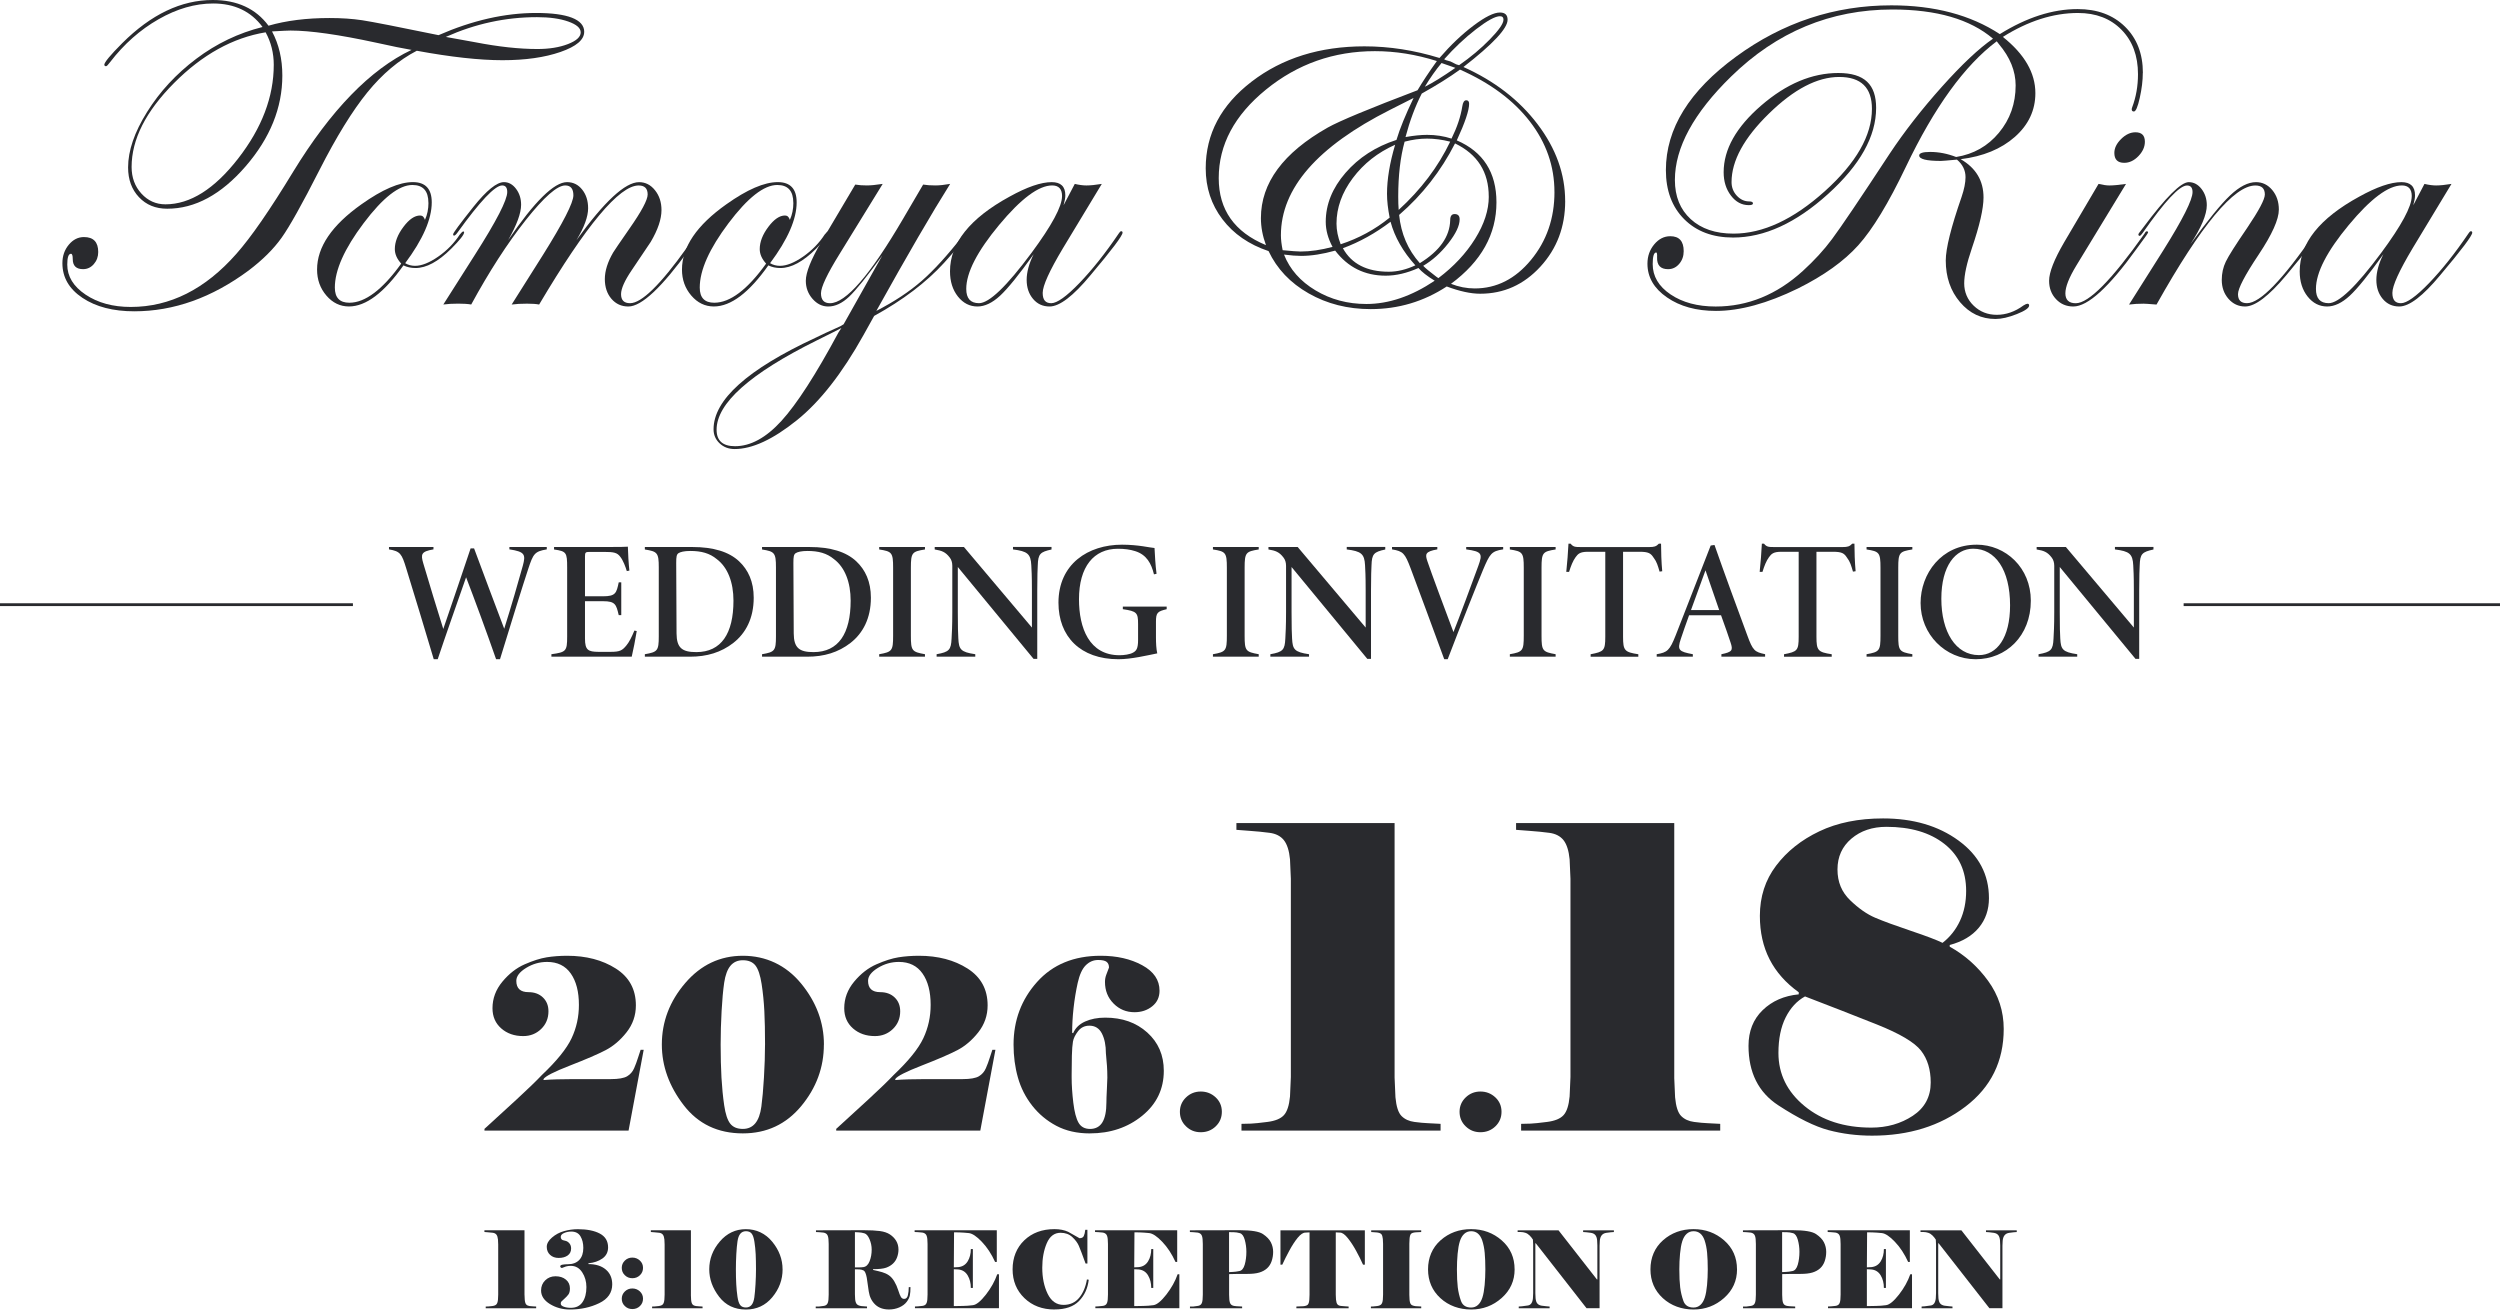 <?xml version="1.0" encoding="UTF-8"?>
<svg id="_レイヤー_2" data-name="レイヤー 2" xmlns="http://www.w3.org/2000/svg" viewBox="0 0 889 465.66">
  <defs>
    <style>
      .cls-1 {
        fill: #292a2e;
        stroke-width: 0px;
      }
    </style>
  </defs>
  <g id="_レイヤー_1-2" data-name="レイヤー 1">
    <g>
      <path class="cls-1" d="m207.74,11.33c0,2.81-2.81,5.2-8.44,7.15s-12.5,2.93-20.62,2.93-18.33-1.12-30.47-3.36c-6.41,3.33-12.27,8.27-17.58,14.8-5.31,6.54-11.02,15.79-17.11,27.77-6.09,11.98-10.56,19.96-13.4,23.95-2.84,3.98-6.73,7.85-11.68,11.6-13.07,9.69-26.64,14.53-40.7,14.53-7.5,0-13.63-1.59-18.4-4.77s-7.15-7.29-7.15-12.34c0-2.55.75-4.74,2.27-6.56,1.51-1.82,3.31-2.73,5.39-2.73,3.38,0,5.08,1.77,5.08,5.31,0,1.67-.52,3.1-1.56,4.3-1.04,1.2-2.32,1.8-3.83,1.8-2.45,0-3.67-1.2-3.67-3.59,0-1.25-.21-1.88-.62-1.88-.89,0-1.33,1.28-1.33,3.83,0,4.22,2.17,7.79,6.52,10.7,4.35,2.92,9.7,4.38,16.05,4.38,13.96,0,26.48-6.3,37.58-18.91,5.21-5.88,11.93-15.6,20.16-29.14,13.44-21.98,27.47-36.43,42.11-43.36-2.81-.47-7.03-1.33-12.66-2.58-13.23-2.86-23.36-4.3-30.39-4.3-.73,0-2.92.1-6.56.31,2.45,4.58,3.67,9.82,3.67,15.7,0,11.46-4.35,22.21-13.05,32.27-8.7,10.05-18,15.08-27.89,15.08-4.12,0-7.46-1.37-10.04-4.1s-3.87-6.26-3.87-10.59c0-5.94,2.25-12.51,6.76-19.73,4.5-7.21,10.34-13.52,17.5-18.91,7.16-5.39,15.01-9.15,23.55-11.29-4.11-5.57-9.97-8.36-17.57-8.36-6.4,0-12.87,1.87-19.4,5.6-6.53,3.73-12.27,8.8-17.21,15.22-.73.99-1.22,1.49-1.48,1.49-.31,0-.52-.16-.62-.47,0-.89,2.13-3.47,6.4-7.75C53.73,5.11,64.45,0,75.65,0c8.69,0,15.3,3.05,19.83,9.14,6.3-1.82,13.54-2.73,21.72-2.73,4.22,0,8.07.26,11.56.78,3.7.57,12.76,2.34,27.19,5.31,12.03-5.26,23.59-7.89,34.69-7.89s17.11,2.24,17.11,6.72Zm-110.39,11.72c0-4.17-.96-8.02-2.89-11.56-11.67,1.93-22.53,7.94-32.58,18.05-10.05,10.1-15.08,20.05-15.08,29.84,0,3.75,1.16,6.9,3.48,9.45,2.32,2.55,5.17,3.83,8.55,3.83,8.8,0,17.42-5.43,25.86-16.29s12.66-21.97,12.66-33.32Zm109.14-11.56c0-1.51-1.47-2.79-4.41-3.83-2.94-1.04-6.65-1.56-11.13-1.56-11.15,0-21.95,2.34-32.42,7.03,1.3.21,4.77.83,10.39,1.88,8.33,1.62,15.73,2.42,22.19,2.42,4.22,0,7.84-.59,10.86-1.76,3.02-1.17,4.53-2.56,4.53-4.18Z"/>
      <path class="cls-1" d="m165.04,82.62c0,.83-1.54,2.78-4.61,5.84-4.59,4.57-8.81,6.85-12.66,6.85-1.62,0-3.05-.31-4.3-.94-6.88,9.74-13.34,14.61-19.39,14.61-3.13,0-5.8-1.29-8.01-3.87-2.22-2.58-3.32-5.66-3.32-9.26,0-8.02,5.26-15.75,15.78-23.2,7.4-5.26,13.49-7.89,18.28-7.89,4.48,0,6.72,2.4,6.72,7.19,0,5.99-3.15,13.2-9.45,21.64,1.04.62,2.21.94,3.52.94,2.34,0,5.08-1.09,8.22-3.27,3.13-2.18,5.69-4.8,7.68-7.86.58-.73.99-1.09,1.25-1.09.21,0,.31.1.31.31Zm-12.7-10.51c0-4.22-1.9-6.33-5.7-6.33-4.74,0-10.52,4.53-17.34,13.59-6.82,9.06-10.23,16.69-10.23,22.89,0,3.59,1.72,5.39,5.16,5.39,5.62,0,11.77-4.63,18.44-13.91-1.51-1.67-2.27-3.38-2.27-5.16,0-2.55,1.02-5.18,3.05-7.89,2.03-2.71,4.01-4.06,5.94-4.06.83,0,1.41.52,1.72,1.56.83-1.82,1.25-3.85,1.25-6.09Z"/>
      <path class="cls-1" d="m249.33,82.7c-.05.16-.31.57-.78,1.25l-3.36,4.62c-9.8,13.61-17.05,20.42-21.74,20.42-2.45,0-4.46-.91-6.02-2.73-1.56-1.82-2.35-4.17-2.35-7.03s.99-6.07,2.97-9.45c.36-.62,2.27-3.41,5.7-8.36,4.38-6.25,6.56-10.34,6.56-12.27,0-2.13-1.07-3.2-3.2-3.2-6.88,0-18.67,14.12-35.39,42.34-1.04-.21-2.47-.31-4.3-.31-2.14,0-3.96.1-5.47.31l11.09-17.58c7.24-11.56,10.86-18.65,10.86-21.25,0-2.34-.96-3.52-2.89-3.52-2.87,0-7.55,4.12-14.06,12.34-6.51,8.23-12.97,18.23-19.38,30-1.2-.21-2.73-.31-4.61-.31-2.03,0-3.8.1-5.31.31l11.17-17.58c7.71-12.08,11.56-19.56,11.56-22.42,0-1.56-.6-2.34-1.8-2.34-2.56,0-7.85,5.59-15.89,16.76-.52.73-.94,1.09-1.25,1.09-.21-.05-.31-.21-.31-.47,0-.47,2.4-3.72,7.2-9.75,4.7-5.87,8.32-8.81,10.88-8.81,1.67,0,3.1.79,4.3,2.38,1.2,1.59,1.8,3.48,1.8,5.66,0,3.02-1.54,7.21-4.61,12.58,9.38-13.75,16.35-20.62,20.94-20.62,2.19,0,3.98.89,5.39,2.66,1.41,1.77,2.11,3.98,2.11,6.64,0,2.97-1.38,6.75-4.14,11.33,9.9-13.75,17.32-20.62,22.27-20.62,2.24,0,4.13.96,5.66,2.89,1.54,1.93,2.3,4.27,2.3,7.03,0,3.23-1.28,7.01-3.83,11.33-.05.05-2.29,3.39-6.72,10-2.55,3.75-3.83,6.62-3.83,8.59,0,2.14,1.07,3.2,3.21,3.2,4.07,0,10.8-6.57,20.18-19.72l2.42-3.36,1.41-1.72c.26-.52.52-.78.78-.78.31,0,.47.16.47.47Z"/>
      <path class="cls-1" d="m294.8,82.62c0,.83-1.54,2.78-4.61,5.84-4.59,4.57-8.81,6.85-12.66,6.85-1.62,0-3.05-.31-4.3-.94-6.88,9.74-13.34,14.61-19.39,14.61-3.13,0-5.8-1.29-8.01-3.87-2.22-2.58-3.32-5.66-3.32-9.26,0-8.02,5.26-15.75,15.78-23.2,7.4-5.26,13.49-7.89,18.28-7.89,4.48,0,6.72,2.4,6.72,7.19,0,5.99-3.15,13.2-9.45,21.64,1.04.62,2.21.94,3.52.94,2.34,0,5.08-1.09,8.22-3.27,3.13-2.18,5.69-4.8,7.68-7.86.58-.73.99-1.09,1.25-1.09.21,0,.31.1.31.31Zm-12.7-10.51c0-4.22-1.9-6.33-5.7-6.33-4.74,0-10.52,4.53-17.34,13.59-6.82,9.06-10.23,16.69-10.23,22.89,0,3.59,1.72,5.39,5.16,5.39,5.62,0,11.77-4.63,18.44-13.91-1.51-1.67-2.27-3.38-2.27-5.16,0-2.55,1.02-5.18,3.05-7.89,2.03-2.71,4.01-4.06,5.94-4.06.83,0,1.41.52,1.72,1.56.83-1.82,1.25-3.85,1.25-6.09Z"/>
      <path class="cls-1" d="m344.32,82.77c0,.78-2.87,4.34-8.6,10.69-6.36,6.97-14.65,13.26-24.87,18.88l-3.83,6.88c-7.55,13.54-15.44,23.62-23.67,30.23-8.49,6.82-15.86,10.23-22.11,10.23-2.13,0-3.92-.68-5.35-2.03-1.43-1.35-2.15-3.02-2.15-5,0-10.47,12.06-21.3,36.17-32.5,1.98-.99,4.95-2.37,8.91-4.14l1.17-.7,13.75-24.45c-5.42,7.45-9.35,12.33-11.8,14.65-2.45,2.32-4.92,3.48-7.42,3.48-2.14,0-4-.91-5.59-2.73-1.59-1.82-2.38-3.96-2.38-6.41,0-2.97,1.85-7.6,5.55-13.91l12.03-20.31c1.2.21,2.58.31,4.14.31,1.35,0,3.23-.18,5.62-.55l-15.39,25c-4.38,7.08-6.56,11.72-6.56,13.91,0,2.34,1.07,3.52,3.2,3.52,5.62,0,14.27-9.97,25.94-29.92l7.19-12.27c1.2.21,2.66.31,4.38.31,1.41,0,3.15-.18,5.23-.55-6.46,10.26-15.21,25.31-26.25,45.16,6.36-3.28,11.73-6.83,16.11-10.65,4.38-3.82,9.28-9.22,14.71-16.19.73-.94,1.2-1.41,1.41-1.41.31,0,.47.16.47.47Zm-45.12,33.87c-.83.47-3.78,1.95-8.83,4.45-23.7,11.77-35.55,22.34-35.55,31.72,0,3.91,2.19,5.86,6.56,5.86,5.52,0,11.02-3,16.48-8.98,5.47-5.99,12.24-16.48,20.31-31.48l1.02-1.56Z"/>
      <path class="cls-1" d="m399.19,82.7c0,1.1-3.81,6.15-11.42,15.18-6.15,7.41-11,11.11-14.55,11.11-2.4,0-4.36-.9-5.87-2.7-1.51-1.8-2.27-4.05-2.27-6.76s.83-5.86,2.5-9.14c-5.21,7.29-9.19,12.21-11.95,14.77-2.76,2.55-5.44,3.83-8.05,3.83-2.76,0-5.08-1.19-6.95-3.55s-2.81-5.35-2.81-8.95c0-10,7.06-18.85,21.17-26.56,6.2-3.44,11.2-5.16,15-5.16,3.23,0,4.84,1.56,4.84,4.69,0,.89-.21,2.06-.62,3.52l3.98-7.58c1.56.37,2.94.55,4.14.55,1.41,0,3.23-.18,5.47-.55l-13.83,22.89c-4.79,8.02-7.19,13.31-7.19,15.86s1.02,3.67,3.05,3.67,5.42-2.39,10.01-7.16c4.59-4.77,9.26-10.65,14-17.65.31-.52.6-.78.86-.78.31,0,.47.16.47.47Zm-21.52-12.93c0-2.55-1.17-3.83-3.52-3.83-4.79,0-11.08,4.69-18.87,14.06-7.79,9.38-11.68,16.95-11.68,22.73,0,3.39,1.51,5.08,4.53,5.08,3.59,0,9.82-5.96,18.67-17.89,7.24-9.79,10.86-16.51,10.86-20.16Z"/>
      <path class="cls-1" d="m556.58,71.48c0,9.17-2.94,16.95-8.83,23.36-5.89,6.41-13.02,9.61-21.41,9.61-3.33,0-7.29-.86-11.88-2.58-8.18,5.36-17.19,8.05-27.03,8.05-8.18,0-15.53-1.86-22.07-5.59-6.54-3.72-11.29-8.74-14.26-15.04-6.98-2.34-12.45-6.12-16.41-11.33-3.96-5.21-5.94-11.25-5.94-18.12,0-12.19,5.45-22.46,16.34-30.82s24.26-12.54,40.11-12.54c8.84,0,17.73,1.38,26.68,4.14,3.96-4.58,7.99-8.42,12.11-11.52,4.11-3.1,7.24-4.65,9.38-4.65,1.82,0,2.73.86,2.73,2.58,0,3.07-5.23,8.67-15.7,16.8,11.04,4.95,19.83,11.73,26.37,20.35,6.54,8.62,9.8,17.72,9.8,27.3Zm-45.62-49.77c-7.4-2.34-14.74-3.52-22.03-3.52-14.64,0-27.55,4.56-38.75,13.67-11.2,9.12-16.8,19.61-16.8,31.48,0,11.25,5.6,19.19,16.8,23.83-1.2-3.23-1.8-6.43-1.8-9.61,0-12.5,7.92-23.23,23.75-32.19,4.17-2.34,14.82-6.77,31.95-13.28,1.72-2.92,4.01-6.38,6.88-10.39Zm-8.28,13.12c-1.88.94-4.66,2.34-8.36,4.22-25.89,13.07-38.83,27.94-38.83,44.61,0,1.51.21,3.28.62,5.31,3.18.31,5.31.47,6.41.47,3.44,0,7.21-.55,11.33-1.64-1.62-3.02-2.42-5.99-2.42-8.91,0-6.2,2.34-12,7.03-17.42,4.69-5.42,10.73-9.32,18.12-11.72,1.2-4.01,3.23-8.98,6.09-14.92Zm7.5,65c-2.71-1.67-4.64-3.18-5.78-4.53-4.06,1.82-7.94,2.73-11.64,2.73-7.45,0-13.44-2.97-17.97-8.91-4.48,1.25-8.52,1.88-12.11,1.88-1.62,0-3.65-.16-6.09-.47,2.08,5.26,5.82,9.51,11.21,12.73,5.39,3.23,11.42,4.84,18.09,4.84,7.97,0,16.07-2.76,24.3-8.28Zm-14.06-48.36c-6.2,2.76-11.22,6.72-15.08,11.88-3.85,5.16-5.78,10.55-5.78,16.17,0,2.34.49,4.79,1.48,7.34,6.41-2.09,12.21-5.25,17.42-9.47-.62-3.18-.94-6-.94-8.46,0-5.14.96-10.96,2.89-17.46Zm7.19,42.89c-4.43-4.91-7.37-10.07-8.83-15.5-5.37,4.08-11.02,7.22-16.95,9.41,3.07,5.57,8.52,8.36,16.33,8.36,3.02,0,6.17-.76,9.45-2.27Zm12.38-43.98c-2.87-.73-5.61-1.09-8.22-1.09s-5.17.36-7.99,1.09c-1.51,5.51-2.27,12.01-2.27,19.49,0,1.82.05,3.41.16,4.77,7.93-7.23,14.04-15.32,18.32-24.26Zm13.71,19.53c0-8.75-4-15.05-11.99-18.91-5.01,9.83-11.64,18.31-19.88,25.43.68,6.68,3.13,12.4,7.36,17.15,7.04-4.33,10.65-9.42,10.8-15.27,0-1.46.52-2.19,1.57-2.19,1.19,0,1.79.62,1.79,1.88,0,2.25-1.34,5.08-4.02,8.5-2.68,3.42-5.66,6.1-8.94,8.03.73.78,2.27,2.06,4.61,3.83l.78.55c5.46-4.11,9.82-8.78,13.06-13.98,3.25-5.21,4.87-10.21,4.87-15Zm23.36-1.64c0-9.17-2.92-17.53-8.75-25.08-5.83-7.55-14.12-13.7-24.84-18.44-3.65,2.66-8.18,5.5-13.59,8.52-2.34,4.58-4.27,9.74-5.78,15.47,2.92-.52,5.48-.78,7.67-.78,3.08,0,5.98.44,8.69,1.33,1.98-4.02,3.26-7.84,3.83-11.44.21-1.46.68-2.19,1.41-2.19.68,0,1.02.42,1.02,1.25,0,2.35-1.46,6.69-4.38,13.01,9.4,4.06,14.1,11.41,14.1,22.03,0,11.35-5.39,21.02-16.17,28.98,2.76,1.09,5.57,1.64,8.44,1.64,7.76,0,14.43-3.37,20-10.12,5.57-6.74,8.36-14.8,8.36-24.18Zm-35.23-44.14c-1.72-.62-3.36-1.2-4.92-1.72-2.08,2.5-4.06,5.31-5.94,8.44,2.76-1.35,6.38-3.59,10.86-6.72Zm17.11-17.11c0-.83-.42-1.25-1.25-1.25-1.67,0-4.49,1.54-8.48,4.61-3.98,3.07-7.77,6.64-11.37,10.7l.62.31,1.64.47,2.03,1.02,1.02.31c4.06-2.81,7.71-5.87,10.94-9.18,3.23-3.31,4.84-5.64,4.84-6.99Z"/>
      <path class="cls-1" d="m761.98,25.91c0,2.71-.36,5.67-1.08,8.9-.72,3.23-1.42,4.84-2.08,4.84-.52,0-.78-.26-.78-.78,0-.16.05-.39.16-.7,1.38-3.64,2.07-7.57,2.07-11.78,0-6.56-1.95-11.82-5.86-15.8s-9.06-5.97-15.47-5.97c-8.8,0-17.71,2.84-26.72,8.51,7.71,6.14,11.56,12.8,11.56,19.99,0,6.09-2.44,11.28-7.3,15.57-4.87,4.29-11.29,6.94-19.26,7.92,5.42,3.13,8.12,7.66,8.12,13.6,0,3.96-1.38,9.98-4.14,18.06-1.82,5.32-2.73,9.49-2.73,12.51s1.12,5.77,3.37,7.93c2.24,2.16,4.98,3.24,8.22,3.24s6.5-1.11,9.47-3.32c.68-.42,1.15-.62,1.41-.62.42,0,.62.21.62.62,0,.88-1.46,1.9-4.38,3.06-2.92,1.16-5.45,1.74-7.59,1.74-5.01,0-9.21-1.99-12.6-5.98-3.39-3.99-5.08-8.93-5.08-14.81,0-4.27,1.88-11.81,5.62-22.59.94-2.76,1.41-5.11,1.41-7.04,0-2.45-1.02-4.53-3.05-6.25-3.33.31-5.23.47-5.7.47-5.16,0-7.73-.65-7.73-1.95,0-.83,1.3-1.25,3.91-1.25,3.07,0,6.15.6,9.22,1.8,6.2-.99,11.28-3.86,15.23-8.63,3.96-4.76,5.94-10.37,5.94-16.82,0-5.1-1.98-9.99-5.94-14.68l-.78-1.01c-11.41,8.54-22.19,23.44-32.34,44.69-6.15,12.87-11.77,22.14-16.88,27.82-5.1,5.68-12.27,10.81-21.48,15.39-10.89,5.31-20.6,7.97-29.14,7.97-6.98,0-12.79-1.6-17.42-4.8-4.64-3.2-6.95-7.2-6.95-11.99,0-2.66.81-4.95,2.42-6.88,1.61-1.93,3.52-2.89,5.7-2.89,3.18,0,4.77,1.77,4.77,5.31,0,1.77-.53,3.28-1.6,4.53-1.07,1.25-2.38,1.88-3.95,1.88-2.71,0-4.01-1.41-3.91-4.22.05-1.15-.05-1.72-.31-1.72-.83,0-1.25,1.38-1.25,4.14,0,4.32,2.12,7.92,6.36,10.78s9.59,4.3,16.04,4.3c11.4,0,21.73-4.22,31-12.66,4.06-3.7,7.52-7.47,10.38-11.33,3.12-4.17,9.94-14.27,20.46-30.31,5.26-7.92,11.45-15.86,18.58-23.83,7.13-7.97,13.19-13.67,18.19-17.11-8.12-6.92-20.05-10.38-35.78-10.38-21.98,0-41.09,7.94-57.34,23.83-13.33,13.02-20,25.29-20,36.8,0,5.83,1.88,10.47,5.62,13.91s8.83,5.16,15.23,5.16c10.47,0,21.29-5.03,32.46-15.08,11.17-10.05,16.76-19.82,16.76-29.3,0-7.55-3.88-11.33-11.64-11.33s-16.08,4.33-24.96,13c-8.88,8.66-13.32,16.8-13.32,24.39,0,1.87.63,3.49,1.88,4.84,1.26,1.35,2.72,2.03,4.4,2.03.89,0,1.34.23,1.34.7,0,.42-.5.62-1.49.62-2.51,0-4.63-1.13-6.35-3.4-1.73-2.26-2.59-5.03-2.59-8.31,0-8.12,4.45-16.03,13.36-23.73,8.91-7.7,18.05-11.55,27.42-11.55s13.44,4.14,13.44,12.42c0,10.1-5.7,20.31-17.11,30.62s-22.66,15.47-33.75,15.47c-7.24,0-13.03-2.17-17.38-6.52-4.35-4.35-6.52-10.17-6.52-17.46,0-14.74,8.32-28.19,24.96-40.35,16.64-12.16,35.04-18.24,55.2-18.24,15.31,0,28.18,3.41,38.59,10.23,9.53-5.93,18.75-8.9,27.66-8.9,6.98,0,12.59,2.08,16.84,6.24,4.24,4.16,6.37,9.65,6.37,16.47Z"/>
      <path class="cls-1" d="m763.85,82.7c-.05.16-.31.57-.78,1.25l-3.36,4.62c-9.8,13.61-17.29,20.42-22.45,20.42-2.45,0-4.5-.87-6.14-2.62s-2.46-3.92-2.46-6.52c0-3.02,1.8-7.6,5.39-13.75l12.19-20.7c1.61.37,2.89.55,3.83.55,1.41,0,3.38-.18,5.94-.55l-17.73,29.14c-2.55,4.22-3.83,7.47-3.83,9.77s1.23,3.52,3.68,3.52c4.64,0,12.8-8.27,24.49-24.8.26-.52.52-.78.78-.78.31,0,.47.16.47.47Zm-1.13-32.3c0,1.82-.77,3.53-2.3,5.12-1.54,1.59-3.22,2.38-5.04,2.38-2.34,0-3.52-1.17-3.52-3.52,0-1.72.81-3.37,2.42-4.96,1.61-1.59,3.31-2.38,5.08-2.38,2.24,0,3.36,1.12,3.36,3.36Z"/>
      <path class="cls-1" d="m824.33,82.7c0,1.1-3.78,6.15-11.34,15.18-6.21,7.41-11.08,11.11-14.63,11.11-2.35,0-4.32-.91-5.91-2.73s-2.39-4.06-2.39-6.72c0-2.34.48-4.52,1.45-6.52.96-2,3.48-5.98,7.54-11.91,4.22-6.25,6.33-10.23,6.33-11.95,0-2.13-1.12-3.2-3.36-3.2-7.6,0-19.32,14.12-35.16,42.34-2.55-.21-4.09-.31-4.61-.31-1.82,0-3.54.1-5.16.31l12.19-19.3c6.93-11.04,10.39-17.94,10.39-20.7,0-1.56-.65-2.34-1.96-2.34-2.66,0-7.91,5.61-15.74,16.83-.47.68-.83,1.04-1.1,1.09-.26,0-.42-.16-.47-.47.05-.26.16-.47.31-.63l1.49-1.96c7.98-10.7,13.35-16.05,16.12-16.05,1.77,0,3.29.81,4.54,2.42,1.25,1.62,1.88,3.54,1.88,5.78,0,3.33-1.95,7.97-5.86,13.91,6.15-8.49,10.87-14.3,14.18-17.42,3.31-3.12,6.37-4.69,9.18-4.69,2.29,0,4.22.94,5.78,2.81s2.34,4.19,2.34,6.95c0,3.49-2.4,8.83-7.19,16.02-4.9,7.34-7.34,12.03-7.34,14.06,0,2.14,1.07,3.2,3.21,3.2,4.64,0,12.65-8.27,24.02-24.8.26-.52.52-.78.78-.78.31,0,.47.16.47.47Z"/>
      <path class="cls-1" d="m879.14,82.7c0,1.1-3.81,6.15-11.42,15.18-6.15,7.41-11,11.11-14.55,11.11-2.4,0-4.36-.9-5.87-2.7-1.51-1.8-2.27-4.05-2.27-6.76s.83-5.86,2.5-9.14c-5.21,7.29-9.19,12.21-11.95,14.77-2.76,2.55-5.44,3.83-8.05,3.83-2.76,0-5.08-1.19-6.95-3.55s-2.81-5.35-2.81-8.95c0-10,7.06-18.85,21.17-26.56,6.2-3.44,11.2-5.16,15-5.16,3.23,0,4.84,1.56,4.84,4.69,0,.89-.21,2.06-.62,3.52l3.98-7.58c1.56.37,2.94.55,4.14.55,1.41,0,3.23-.18,5.47-.55l-13.83,22.89c-4.79,8.02-7.19,13.31-7.19,15.86s1.02,3.67,3.05,3.67,5.42-2.39,10.01-7.16c4.59-4.77,9.26-10.65,14-17.65.31-.52.6-.78.86-.78.31,0,.47.16.47.47Zm-21.52-12.93c0-2.55-1.17-3.83-3.52-3.83-4.79,0-11.08,4.69-18.87,14.06-7.79,9.38-11.68,16.95-11.68,22.73,0,3.39,1.51,5.08,4.53,5.08,3.59,0,9.82-5.96,18.67-17.89,7.24-9.79,10.86-16.51,10.86-20.16Z"/>
    </g>
    <g>
      <g>
        <path class="cls-1" d="m194.43,195.36c-4.32.74-4.8,1.52-6.6,6.97-1.64,4.91-6.87,21.71-10.03,32.09h-1.39c-3.32-9.55-7.77-21.61-10.67-29.14-3.34,9.56-7.15,20.32-10.09,29.14h-1.41c-3.2-10.84-6.5-21.55-9.8-32.35-1.58-5.17-2.1-6.03-6.12-6.71v-.84h15.82v.84c-4.41.76-4.59,1.71-3.59,5.07,2.19,7.43,4.75,15.78,7.08,23.23,3.01-8.66,7.52-22.17,9.72-28.66h1.23c3.52,9.64,7.22,19.2,10.72,28.58,2.59-8.24,4.98-16.5,6.61-22.4,1.08-3.99.78-4.99-4.77-5.83v-.84h13.29v.84Z"/>
        <path class="cls-1" d="m226.42,224.42c-.3,2.06-1.38,7.54-1.78,9.1h-28.56v-.88c5.2-.72,5.6-1.06,5.6-6.25v-24.61c0-5.32-.26-5.75-4.66-6.38v-.88h17.76c5.63,0,7.78-.04,8.49-.12.04,2.22.28,6.22.54,8.51l-.92.16c-.46-1.52-1.26-3.72-2.33-5.09-1.1-1.45-2.21-1.72-5.75-1.72h-5.21c-1.39,0-1.58.22-1.58,1.59v14.19h6.39c4.51,0,4.81-1.13,5.61-4.96h.9v11.67h-.9c-.9-3.77-1.17-4.96-5.57-4.96h-6.43v13.28c0,4.14,1.15,4.69,4.75,4.73h4.38c3.31,0,4.15-.5,5.65-2.35,1.02-1.24,1.89-3.07,2.79-5.22l.86.18Z"/>
        <path class="cls-1" d="m246.26,194.52c7.37,0,12.92,1.68,16.54,5.06,3.24,3.04,5.22,7.23,5.22,12.96,0,7.28-2.8,12.6-7.22,16.06-4.36,3.4-9.44,4.92-15.43,4.92h-16.06v-.88c4.47-.78,4.95-1.19,4.95-6.31v-24.6c0-5.17-.52-5.63-4.95-6.33v-.88h16.96Zm-5.68,30.72c.04,5.11,1.91,6.65,7.03,6.65,8.9,0,13.21-6.63,13.21-18.3,0-6.46-2.01-11.83-5.94-14.77-2.53-2.1-5.49-2.9-9.4-2.9-2.19,0-3.56.36-4.21.79-.68.46-.81,1.29-.81,3.44l.12,25.09Z"/>
        <path class="cls-1" d="m287.93,194.52c7.37,0,12.92,1.68,16.54,5.06,3.24,3.04,5.22,7.23,5.22,12.96,0,7.28-2.8,12.6-7.22,16.06-4.36,3.4-9.44,4.92-15.43,4.92h-16.06v-.88c4.47-.78,4.95-1.19,4.95-6.31v-24.6c0-5.17-.52-5.63-4.95-6.33v-.88h16.96Zm-5.68,30.72c.04,5.11,1.91,6.65,7.03,6.65,8.9,0,13.21-6.63,13.21-18.3,0-6.46-2.01-11.83-5.94-14.77-2.53-2.1-5.49-2.9-9.4-2.9-2.19,0-3.56.36-4.21.79-.68.46-.81,1.29-.81,3.44l.12,25.09Z"/>
        <path class="cls-1" d="m312.64,233.52v-.88c4.58-.8,4.95-1.26,4.95-6.51v-24.25c0-5.37-.42-5.79-4.95-6.49v-.88h16.28v.88c-4.55.74-5.01,1.08-5.01,6.49v24.21c0,5.34.38,5.72,5.01,6.55v.88h-16.28Z"/>
        <path class="cls-1" d="m373.93,195.4c-4.06.88-4.78,1.56-4.9,5.64-.06,1.75-.18,3.11-.18,8.99v24.27h-1.31l-26.94-32.67v16.01c0,5.64.08,7.42.18,9.38.2,3.87.77,4.85,6.03,5.62v.88h-13.75v-.88c4.48-.79,5.13-1.56,5.32-5.53.1-1.95.26-4.25.26-9.48v-16.43c0-1.2-.32-2.19-.92-2.95-1.52-2-2.85-2.44-5.34-2.86v-.88h10.39l24.18,28.65v-13.14c0-5.88-.14-7.19-.22-9-.2-4.07-1.37-5-6.51-5.64v-.88h13.7v.88Z"/>
        <path class="cls-1" d="m414.88,216.63c-3.31.78-3.82,1.24-3.82,4.52v5.41c0,2.18.1,4.16.46,5.78-3.52.7-9.21,2.08-13.79,2.08-13.58,0-21.34-8.09-21.34-20.1,0-13.8,10.58-20.63,22.59-20.63,5.84,0,9.97,1.08,11.57,1.18.12,2.41.3,5.97.72,9.17l-.92.2c-.93-3.82-2.58-6.98-6.69-8.26-1.81-.58-3.79-.84-6.13-.84-8.59,0-13.84,6.39-13.84,17.95,0,10.24,3.62,19.91,14.42,19.91,1.53,0,3.72-.26,4.9-.98,1.07-.62,1.69-1.39,1.69-4.43v-5.72c0-3.99-.46-4.52-5.42-5.24v-.92h15.59v.92Z"/>
        <path class="cls-1" d="m431.32,233.52v-.88c4.58-.8,4.95-1.26,4.95-6.51v-24.25c0-5.37-.42-5.79-4.95-6.49v-.88h16.28v.88c-4.55.74-5.01,1.08-5.01,6.49v24.21c0,5.34.38,5.72,5.01,6.55v.88h-16.28Z"/>
        <path class="cls-1" d="m492.61,195.4c-4.06.88-4.78,1.56-4.9,5.64-.06,1.75-.18,3.11-.18,8.99v24.27h-1.31l-26.94-32.67v16.01c0,5.64.08,7.42.18,9.38.2,3.87.77,4.85,6.03,5.62v.88h-13.75v-.88c4.48-.79,5.13-1.56,5.32-5.53.1-1.95.26-4.25.26-9.48v-16.43c0-1.2-.32-2.19-.92-2.95-1.52-2-2.85-2.44-5.34-2.86v-.88h10.39l24.18,28.65v-13.14c0-5.88-.14-7.19-.22-9-.2-4.07-1.37-5-6.51-5.64v-.88h13.7v.88Z"/>
        <path class="cls-1" d="m534.52,195.36c-4.18.62-4.74,1.58-7.17,7.32-2.17,5.21-8.08,20.02-12.55,31.74h-1.23c-3.8-10.5-9.09-24.56-11.96-32.34-2.03-5.34-2.64-6.06-6.61-6.72v-.84h16.11v.84c-4.37.78-4.38,1.71-3.51,4.27,1.23,3.72,6.5,17.82,9.25,25.14,2.17-5.42,6.42-16.91,8.83-23.52,1.59-4.36,1.34-5.11-4.3-5.89v-.84h13.15v.84Z"/>
        <path class="cls-1" d="m536.9,233.52v-.88c4.58-.8,4.95-1.26,4.95-6.51v-24.25c0-5.37-.42-5.79-4.95-6.49v-.88h16.28v.88c-4.55.74-5.01,1.08-5.01,6.49v24.21c0,5.34.38,5.72,5.01,6.55v.88h-16.28Z"/>
        <path class="cls-1" d="m590.14,203.26c-.61-2.09-.99-3.5-2.11-4.94-1.02-1.58-1.8-2.11-5.05-2.11h-5.82v30.21c0,4.93.54,5.47,5.43,6.23v.88h-16.96v-.88c4.69-.92,5.21-1.25,5.21-6.23v-30.21h-6.22c-2.85,0-3.51.81-4.35,1.94-.94,1.29-1.67,3.13-2.3,5.2h-1c.34-3.24.64-6.99.78-10.03h.76c.92,1.17,1.66,1.21,3.51,1.21h24.52c1.62,0,2.4-.18,3.37-1.21h.76c0,2.62.12,6.66.42,9.81l-.94.14Z"/>
        <path class="cls-1" d="m612.13,233.52v-.88c3.85-.79,4.2-1.39,3.25-4.18-.74-2.19-1.93-5.75-3.38-9.68h-11.36c-1.12,3.14-2.15,5.96-2.93,8.38-1.36,4.04-.73,4.54,4.26,5.48v.88h-12.85v-.88c3.75-.64,4.61-1.29,6.76-6.74l12.44-31.91,1.35-.2c3.76,10.72,7.66,21.35,11.64,32.08,2.02,5.57,2.66,5.96,6.36,6.76v.88h-15.53Zm-5.66-30.72c-1.88,5.02-3.41,9.5-5.15,14.13h10.02l-4.87-14.13Z"/>
        <path class="cls-1" d="m658.91,203.26c-.61-2.09-.99-3.5-2.11-4.94-1.02-1.58-1.8-2.11-5.05-2.11h-5.82v30.21c0,4.93.54,5.47,5.43,6.23v.88h-16.96v-.88c4.69-.92,5.21-1.25,5.21-6.23v-30.21h-6.22c-2.85,0-3.51.81-4.35,1.94-.94,1.29-1.67,3.13-2.3,5.2h-1c.34-3.24.64-6.99.78-10.03h.76c.92,1.17,1.66,1.21,3.51,1.21h24.52c1.62,0,2.4-.18,3.37-1.21h.76c0,2.62.12,6.66.42,9.81l-.94.14Z"/>
        <path class="cls-1" d="m663.75,233.52v-.88c4.58-.8,4.95-1.26,4.95-6.51v-24.25c0-5.37-.42-5.79-4.95-6.49v-.88h16.28v.88c-4.55.74-5.01,1.08-5.01,6.49v24.21c0,5.34.38,5.72,5.01,6.55v.88h-16.28Z"/>
        <path class="cls-1" d="m702.85,193.68c10.43,0,19.31,8.26,19.31,19.92,0,12.56-8.78,20.82-19.6,20.82s-19.6-8.87-19.6-19.99c0-10.47,7.44-20.74,19.89-20.74Zm-1.18,1.44c-6.26,0-11.33,6.01-11.33,17.8s5.11,20.04,13.35,20.04c6.38,0,11.09-6.08,11.09-17.7,0-12.69-5.29-20.14-13.11-20.14Z"/>
        <path class="cls-1" d="m765.78,195.4c-4.06.88-4.78,1.56-4.9,5.64-.06,1.75-.18,3.11-.18,8.99v24.27h-1.31l-26.94-32.67v16.01c0,5.64.08,7.42.18,9.38.2,3.87.77,4.85,6.03,5.62v.88h-13.75v-.88c4.48-.79,5.13-1.56,5.32-5.53.1-1.95.26-4.25.26-9.48v-16.43c0-1.2-.32-2.19-.92-2.95-1.52-2-2.85-2.44-5.34-2.86v-.88h10.39l24.18,28.65v-13.14c0-5.88-.14-7.19-.22-9-.2-4.07-1.37-5-6.51-5.64v-.88h13.7v.88Z"/>
      </g>
      <rect class="cls-1" y="214.52" width="125.5" height="1"/>
      <rect class="cls-1" x="776.5" y="214.52" width="112.5" height="1"/>
    </g>
    <g>
      <path class="cls-1" d="m172.26,401.44c3.7-3.36,7.52-6.86,11.47-10.5,3.95-3.64,6.93-6.52,8.95-8.65,5.32-5.04,8.85-9.41,10.58-13.1,1.74-3.7,2.6-7.64,2.6-11.84,0-4.7-.96-8.43-2.89-11.17-1.92-2.74-4.73-4.12-8.41-4.12-2.68,0-5.17.71-7.49,2.14-2.31,1.43-3.47,2.95-3.47,4.58,0,2.69,1.45,4.03,4.34,4.03,2.11,0,3.82.63,5.13,1.89,1.31,1.26,1.96,2.9,1.96,4.91,0,2.52-.87,4.62-2.6,6.3-1.74,1.68-3.86,2.52-6.38,2.52-3.14,0-5.74-.91-7.81-2.73-2.07-1.82-3.11-4.21-3.11-7.18,0-3.47,1.18-6.62,3.53-9.45,2.35-2.83,5-4.89,7.94-6.17,2.94-1.29,5.54-2.11,7.81-2.48,2.27-.36,4.69-.55,7.27-.55,6.77,0,12.54,1.51,17.3,4.54,4.76,3.02,7.14,7.39,7.14,13.1,0,3.58-1.11,6.78-3.32,9.58-2.21,2.8-4.69,4.91-7.43,6.34-2.74,1.43-6.96,3.25-12.64,5.46-5.68,2.21-8.83,3.82-9.45,4.83v.34c1.4-.11,3.01-.2,4.83-.25,1.82-.06,3.77-.08,5.84-.08h13.27c2.74,0,4.67-.34,5.8-1.01,1.12-.67,1.94-1.62,2.48-2.86.53-1.23.98-2.44,1.34-3.61.36-1.18.69-2.16.97-2.94h1.09l-5.38,28.73h-51.24v-.59Z"/>
      <path class="cls-1" d="m292.97,371.45c0,8.12-2.69,15.41-8.06,21.88-5.38,6.47-12.29,9.7-20.75,9.7-8.9,0-15.93-3.36-21.08-10.08-5.15-6.72-7.73-13.89-7.73-21.5,0-8.12,2.77-15.41,8.32-21.88s12.38-9.7,20.5-9.7,15.3,3.29,20.71,9.87c5.4,6.58,8.11,13.82,8.11,21.71Zm-20.92,0c0-4.65-.08-8.62-.25-11.93-.17-3.3-.49-6.51-.97-9.62-.48-3.11-1.21-5.29-2.18-6.55-.98-1.26-2.48-1.89-4.49-1.89-1.85,0-3.32.66-4.41,1.97-1.09,1.32-1.83,3.32-2.23,6.01-.39,2.69-.7,6.05-.92,10.08-.22,4.03-.34,8.01-.34,11.93,0,4.31.1,8.22.29,11.72.2,3.5.52,6.79.97,9.87.45,3.08,1.16,5.25,2.14,6.51.98,1.26,2.48,1.89,4.49,1.89,1.85,0,3.32-.66,4.41-1.97,1.09-1.31,1.82-3.3,2.18-5.96.36-2.66.67-6.1.92-10.33.25-4.23.38-8.13.38-11.72Z"/>
      <path class="cls-1" d="m297.34,401.44c3.7-3.36,7.52-6.86,11.47-10.5,3.95-3.64,6.93-6.52,8.95-8.65,5.32-5.04,8.85-9.41,10.58-13.1,1.74-3.7,2.6-7.64,2.6-11.84,0-4.7-.96-8.43-2.89-11.17-1.92-2.74-4.73-4.12-8.41-4.12-2.68,0-5.17.71-7.49,2.14s-3.47,2.95-3.47,4.58c0,2.69,1.44,4.03,4.34,4.03,2.11,0,3.82.63,5.13,1.89,1.31,1.26,1.96,2.9,1.96,4.91,0,2.52-.87,4.62-2.6,6.3-1.74,1.68-3.86,2.52-6.38,2.52-3.14,0-5.74-.91-7.81-2.73-2.07-1.82-3.11-4.21-3.11-7.18,0-3.47,1.18-6.62,3.53-9.45,2.35-2.83,5-4.89,7.94-6.17,2.94-1.29,5.54-2.11,7.81-2.48,2.27-.36,4.69-.55,7.27-.55,6.78,0,12.54,1.51,17.3,4.54s7.14,7.39,7.14,13.1c0,3.58-1.11,6.78-3.32,9.58-2.21,2.8-4.69,4.91-7.43,6.34-2.75,1.43-6.96,3.25-12.64,5.46-5.68,2.21-8.83,3.82-9.45,4.83v.34c1.4-.11,3.01-.2,4.83-.25,1.82-.06,3.77-.08,5.84-.08h13.27c2.74,0,4.67-.34,5.8-1.01,1.12-.67,1.95-1.62,2.48-2.86.53-1.23.98-2.44,1.34-3.61.36-1.18.68-2.16.97-2.94h1.09l-5.38,28.73h-51.24v-.59Z"/>
      <path class="cls-1" d="m387.55,403.04c-4.54,0-8.5-.9-11.89-2.69-3.39-1.79-6.26-4.19-8.61-7.18-2.35-3-4.05-6.33-5.08-10-1.04-3.67-1.55-7.57-1.55-11.72,0-8.62,2.79-16.04,8.36-22.26,5.57-6.22,13.12-9.32,22.64-9.32,5.71,0,10.63,1.12,14.74,3.36,4.12,2.24,6.17,5.26,6.17,9.07,0,2.3-.87,4.15-2.6,5.54-1.74,1.4-3.84,2.1-6.3,2.1-2.91,0-5.39-1.02-7.43-3.07-2.04-2.04-3.07-4.61-3.07-7.69,0-.9.15-1.75.46-2.56.31-.81.63-1.67.97-2.56,0-.9-.28-1.57-.84-2.02-.56-.45-1.57-.67-3.02-.67-1.68,0-3.15.63-4.41,1.89-1.26,1.26-2.21,3.35-2.86,6.26-.64,2.91-1.13,5.89-1.47,8.95-.34,3.05-.5,5.98-.5,8.78l.34.17c.78-1.85,2.2-3.23,4.24-4.16,2.04-.92,4.44-1.39,7.18-1.39,6.05,0,11.03,1.76,14.95,5.29,3.92,3.53,5.88,8.06,5.88,13.61,0,6.5-2.56,11.83-7.69,16-5.12,4.17-11.33,6.26-18.61,6.26Zm6.22-19.91c0-1.4-.04-2.77-.13-4.12-.08-1.34-.21-2.83-.38-4.45,0-2.86-.48-5.21-1.43-7.06s-2.44-2.77-4.45-2.77c-1.68,0-3.02.66-4.03,1.97-1.01,1.32-1.61,2.55-1.81,3.7-.2,1.15-.32,2.81-.38,5-.06,2.18-.08,4.4-.08,6.64v1.09c0,2.74.2,5.74.59,8.99.39,3.25,1.01,5.61,1.85,7.1.84,1.48,2.21,2.23,4.12,2.23s3.42-.78,4.37-2.35c.95-1.57,1.43-3.92,1.43-7.06,0-.9.05-2.46.17-4.7.11-2.24.17-3.64.17-4.2Z"/>
      <path class="cls-1" d="m419.57,395.35c0-2,.72-3.7,2.17-5.1,1.45-1.4,3.2-2.1,5.25-2.1s3.81.69,5.29,2.06c1.47,1.38,2.21,3.09,2.21,5.14s-.73,3.78-2.17,5.17c-1.45,1.4-3.22,2.1-5.33,2.1s-3.8-.7-5.25-2.1c-1.45-1.4-2.17-3.12-2.17-5.17Z"/>
      <path class="cls-1" d="m495.92,383.28l.3,6.9c.3,3.3,1.02,5.53,2.17,6.68,1.15,1.15,2.67,1.85,4.58,2.1,1.9.25,3.52.4,4.88.45,1.35.05,2.82.13,4.42.23v2.4h-70.8v-2.4c1.1,0,2.22-.02,3.38-.08,1.15-.05,3.1-.25,5.85-.6,2.75-.35,4.7-1.15,5.85-2.4,1.15-1.25,1.88-3.47,2.18-6.67l.3-6.9v-70.5l-.3-6.9c-.3-3.1-1.03-5.37-2.18-6.82-1.15-1.45-2.85-2.33-5.1-2.62-2.25-.3-4.53-.52-6.83-.68-2.3-.15-3.95-.27-4.95-.38v-2.4h56.25v90.6Z"/>
      <path class="cls-1" d="m519.02,395.35c0-2,.72-3.7,2.17-5.1,1.45-1.4,3.2-2.1,5.25-2.1s3.81.69,5.29,2.06c1.47,1.38,2.21,3.09,2.21,5.14s-.73,3.78-2.17,5.17c-1.45,1.4-3.23,2.1-5.33,2.1s-3.8-.7-5.25-2.1c-1.45-1.4-2.17-3.12-2.17-5.17Z"/>
      <path class="cls-1" d="m595.36,383.28l.3,6.9c.3,3.3,1.02,5.53,2.17,6.68,1.15,1.15,2.67,1.85,4.58,2.1,1.9.25,3.53.4,4.88.45,1.35.05,2.82.13,4.42.23v2.4h-70.8v-2.4c1.1,0,2.22-.02,3.38-.08,1.15-.05,3.1-.25,5.85-.6,2.75-.35,4.7-1.15,5.85-2.4,1.15-1.25,1.88-3.47,2.17-6.67l.3-6.9v-70.5l-.3-6.9c-.3-3.1-1.03-5.37-2.17-6.82-1.15-1.45-2.85-2.33-5.1-2.62-2.25-.3-4.53-.52-6.82-.68-2.3-.15-3.95-.27-4.95-.38v-2.4h56.25v90.6Z"/>
      <path class="cls-1" d="m639.61,352.83c-4.6-3.3-8.05-7.2-10.35-11.7-2.3-4.5-3.45-9.65-3.45-15.45,0-6.8,1.92-12.75,5.78-17.85,3.85-5.1,8.97-9.17,15.38-12.22,6.4-3.05,13.95-4.58,22.65-4.58,10.7,0,19.65,2.62,26.85,7.88s10.8,12.08,10.8,20.48c0,4.1-1.2,7.6-3.6,10.5-2.4,2.9-5.85,4.95-10.35,6.15v.6c5.4,3,9.95,7.05,13.65,12.15,3.7,5.1,5.55,10.8,5.55,17.1,0,11.5-4.53,20.7-13.58,27.6-9.05,6.9-20.12,10.35-33.22,10.35-5.4,0-10.55-.65-15.45-1.95-4.9-1.3-10.88-4.25-17.92-8.85-7.05-4.6-10.58-11.65-10.58-21.15,0-5.2,1.67-9.42,5.03-12.68,3.35-3.25,7.62-5.12,12.83-5.62v-.75Zm2.25,1.5c-2.9,1.6-5.2,4.1-6.9,7.5-1.7,3.4-2.55,7.6-2.55,12.6,0,7.5,3.1,13.8,9.3,18.9,6.2,5.1,14.1,7.65,23.7,7.65,5.6,0,10.52-1.4,14.77-4.2,4.25-2.8,6.38-6.75,6.38-11.85,0-4.6-1.15-8.37-3.45-11.32-2.3-2.95-7.53-6.05-15.68-9.3-8.15-3.25-16.68-6.57-25.57-9.98Zm48.9-19.05c2.7-2.1,4.77-4.73,6.23-7.88,1.45-3.15,2.17-6.67,2.17-10.58,0-7.1-2.58-12.67-7.73-16.72-5.15-4.05-12.03-6.08-20.62-6.08-5,0-9.15,1.4-12.45,4.2-3.3,2.8-4.95,6.45-4.95,10.95s1.5,8.05,4.5,10.95c3,2.9,5.97,4.98,8.92,6.23,2.95,1.25,7.17,2.8,12.67,4.65,5.5,1.85,9.25,3.28,11.25,4.27Z"/>
      <path class="cls-1" d="m186.52,460.46l.08,1.75c.08.84.26,1.4.55,1.69.29.29.68.47,1.16.53.48.06.89.1,1.23.11.34.01.72.03,1.12.06v.61h-17.94v-.61c.28,0,.56,0,.85-.02.29-.01.79-.06,1.48-.15.7-.09,1.19-.29,1.48-.61.29-.32.48-.88.55-1.69l.08-1.75v-17.86l-.08-1.75c-.08-.78-.26-1.36-.55-1.73-.29-.37-.72-.59-1.29-.67-.57-.08-1.15-.13-1.73-.17-.58-.04-1-.07-1.25-.1v-.61h14.25v22.95Z"/>
      <path class="cls-1" d="m209.24,449.51c2.61,0,4.67.65,6.19,1.94,1.52,1.3,2.28,3.05,2.28,5.26,0,2.97-1.55,5.21-4.65,6.7-3.1,1.5-6.58,2.25-10.43,2.25-2.61,0-4.96-.65-7.07-1.94-2.1-1.29-3.15-2.9-3.15-4.83,0-1.44.49-2.65,1.48-3.61.99-.96,2.2-1.44,3.65-1.44,1.52,0,2.75.4,3.71,1.2s1.42,1.84,1.42,3.14c0,.94-.18,1.65-.55,2.15-.37.49-.85,1-1.44,1.52-.59.52-.96.85-1.08,1.01s-.19.39-.19.72c0,.46.35.82,1.06,1.08.71.27,1.56.4,2.55.4,1.82,0,3.2-.67,4.12-2.01.92-1.34,1.39-3.13,1.39-5.36,0-1.98-.5-3.73-1.5-5.26-1-1.53-2.36-2.3-4.08-2.3-.61,0-1.18.08-1.71.23-.48.18-.95.35-1.41.53-.13,0-.26-.06-.4-.17-.14-.11-.21-.25-.21-.4,0-.3.27-.51.82-.61.54-.1,1.17-.15,1.88-.15,1.75,0,3.1-.51,4.07-1.52.96-1.01,1.44-2.44,1.44-4.29,0-1.62-.34-3-1.01-4.12-.67-1.13-1.77-1.69-3.29-1.69-.89,0-1.73.17-2.53.51-.8.34-1.2.81-1.2,1.42,0,.33.1.61.3.83.2.23.6.39,1.2.49.59.1,1.11.4,1.54.89.43.49.65,1.12.65,1.87,0,1.09-.41,1.92-1.23,2.5-.82.58-1.89.87-3.21.87-1.24,0-2.26-.37-3.04-1.1-.79-.73-1.18-1.68-1.18-2.84s.62-2.24,1.86-3.31c1.24-1.07,2.67-1.84,4.29-2.29,1.62-.45,3.25-.68,4.9-.68,3.24,0,5.85.52,7.81,1.55,1.96,1.04,2.95,2.68,2.95,4.92,0,1.69-.68,3.01-2.03,3.96-1.36.95-3.01,1.51-4.96,1.69v.3Z"/>
      <path class="cls-1" d="m221.1,450.84c0-1.01.37-1.87,1.1-2.58.73-.71,1.62-1.06,2.66-1.06s1.93.35,2.68,1.05c.75.7,1.12,1.56,1.12,2.6s-.37,1.91-1.1,2.62c-.73.71-1.63,1.06-2.7,1.06s-1.93-.35-2.66-1.06c-.74-.71-1.1-1.58-1.1-2.62Zm0,10.98c0-1.01.37-1.87,1.1-2.58.73-.71,1.62-1.06,2.66-1.06s1.93.35,2.68,1.04c.75.7,1.12,1.56,1.12,2.6s-.37,1.91-1.1,2.62c-.73.71-1.63,1.06-2.7,1.06s-1.93-.35-2.66-1.06c-.74-.71-1.1-1.58-1.1-2.62Z"/>
      <path class="cls-1" d="m245.68,460.46l.08,1.75c.08.84.26,1.4.55,1.69.29.29.68.47,1.16.53.48.06.89.1,1.24.11.34.01.71.03,1.12.06v.61h-17.94v-.61c.28,0,.56,0,.86-.02.29-.01.79-.06,1.48-.15.7-.09,1.19-.29,1.48-.61.29-.32.47-.88.55-1.69l.08-1.75v-17.86l-.08-1.75c-.08-.78-.26-1.36-.55-1.73-.29-.37-.72-.59-1.29-.67-.57-.08-1.15-.13-1.73-.17s-1-.07-1.25-.1v-.61h14.25v22.95Z"/>
      <path class="cls-1" d="m278.29,451.38c0,3.67-1.22,6.97-3.65,9.9-2.43,2.93-5.56,4.39-9.39,4.39-4.03,0-7.21-1.52-9.54-4.56-2.33-3.04-3.5-6.28-3.5-9.73,0-3.67,1.25-6.97,3.76-9.9,2.51-2.93,5.6-4.39,9.27-4.39s6.92,1.49,9.37,4.47c2.44,2.98,3.67,6.25,3.67,9.82Zm-9.46,0c0-2.1-.04-3.9-.11-5.4-.08-1.49-.22-2.94-.44-4.35-.21-1.41-.54-2.39-.99-2.96-.44-.57-1.12-.85-2.03-.85-.84,0-1.5.3-2,.89s-.83,1.5-1.01,2.72c-.18,1.22-.32,2.74-.42,4.56-.1,1.82-.15,3.62-.15,5.4,0,1.95.04,3.72.13,5.3.09,1.58.23,3.07.44,4.46.2,1.39.53,2.38.97,2.94.44.57,1.12.85,2.03.85.84,0,1.5-.3,2-.89.49-.59.82-1.49.99-2.7.17-1.2.3-2.76.42-4.67.11-1.91.17-3.68.17-5.3Z"/>
      <path class="cls-1" d="m304.01,451.38v8.89l.08,1.75c.08.81.28,1.39.61,1.75.33.35.89.58,1.67.68l1.94.15v.61h-18.24v-.61h1.18c.56-.08,1.09-.15,1.6-.21.51-.06.91-.25,1.2-.57.29-.32.48-.88.55-1.69l.08-1.75v-18.01l-.08-1.75c-.08-.81-.27-1.38-.57-1.71-.3-.33-.74-.53-1.29-.61-.56-.08-1.04-.12-1.44-.13-.41-.01-.79-.03-1.14-.06v-.61l16.99-.04c2.36,0,4.27.1,5.74.3,1.47.2,2.67.61,3.59,1.22.92.61,1.66,1.36,2.2,2.26.54.9.82,1.94.82,3.13,0,.89-.16,1.77-.47,2.66-.32.89-.8,1.65-1.46,2.28-.66.63-1.48,1.13-2.45,1.48-.98.35-2.53.53-4.66.53v.27c1.29.28,2.38.55,3.25.8.87.25,1.67.62,2.38,1.11.71.48,1.35,1.2,1.92,2.15s1.03,2,1.39,3.13.67,1.93.95,2.4c.28.47.67.71,1.18.71.66,0,1.1-.42,1.31-1.27.21-.85.32-1.82.32-2.91h.61c0,1.24-.08,2.23-.23,2.96-.15.73-.53,1.5-1.14,2.3-.61.8-1.48,1.44-2.6,1.94-1.13.49-2.35.74-3.67.74-2.05,0-3.69-.59-4.92-1.77-1.23-1.18-1.99-2.73-2.28-4.65-.29-1.92-.53-3.54-.7-4.86-.28-1.47-.65-2.33-1.1-2.57-.46-.24-.95-.37-1.48-.4-.53-.02-1.06-.04-1.6-.04Zm3.04-.8c.96-.15,1.69-.85,2.18-2.09.49-1.24.74-2.62.74-4.14,0-1.24-.25-2.46-.76-3.67-.51-1.2-1.12-1.91-1.82-2.11-.71-.2-1.34-.32-1.9-.34-.56-.02-1.05-.05-1.48-.08v12.54h1.29c.71,0,1.29-.04,1.75-.11Z"/>
      <path class="cls-1" d="m339.19,464.45c1.06-.03,2.15-.04,3.27-.06,1.11-.01,2.29-.1,3.53-.27,1.24-.16,2.77-1.42,4.6-3.76,1.82-2.34,3.17-4.76,4.03-7.24h.61v12.08h-29.87v-.61c.33,0,.71-.02,1.14-.06s.92-.09,1.46-.15c.54-.06.96-.25,1.25-.57.29-.32.48-.88.55-1.69l.08-1.75v-18.01l-.08-1.75c-.08-.81-.27-1.38-.57-1.71-.3-.33-.73-.53-1.27-.61-.54-.08-1.04-.12-1.48-.13-.44-.01-.84-.03-1.2-.06v-.61h29.22v11.25h-.61c-1.29-2.84-2.86-5.23-4.71-7.16-1.85-1.94-3.4-2.97-4.66-3.1-1.25-.13-2.31-.2-3.17-.23-.86-.02-1.43-.04-1.71-.04h-.34l-.08,12.46,1.6-.08c1.47-.15,2.58-.84,3.33-2.07.75-1.23,1.12-2.68,1.12-4.35h.72v13.83h-.72c0-1.7-.37-3.18-1.12-4.45-.75-1.27-1.86-1.98-3.33-2.13l-1.6-.08v13.07Z"/>
      <path class="cls-1" d="m375.02,465.66c-4.36,0-7.94-1.35-10.74-4.05-2.8-2.7-4.2-6.11-4.2-10.24s1.39-7.67,4.16-10.32c2.77-2.65,6.35-3.97,10.74-3.97,1.87,0,3.5.32,4.86.95l4.03,2.28c.76,0,1.27-.26,1.52-.78.25-.52.43-1.26.53-2.22h.76v12.01h-.65c-1.12-3.09-1.91-5.18-2.38-6.27s-1.25-2.14-2.34-3.15c-1.09-1.01-2.48-1.52-4.18-1.52-2.2,0-3.84,1.24-4.9,3.72-1.06,2.48-1.6,5.38-1.6,8.7,0,3.57.64,6.67,1.92,9.29s3.16,3.93,5.64,3.93c2.31,0,4.16-.84,5.55-2.51,1.39-1.67,2.32-3.85,2.77-6.54l.65.11c-.36,3.04-1.51,5.56-3.46,7.56-1.95,2-4.85,3-8.7,3Z"/>
      <path class="cls-1" d="m403.34,464.45c1.06-.03,2.15-.04,3.27-.06,1.11-.01,2.29-.1,3.53-.27,1.24-.16,2.77-1.42,4.6-3.76,1.82-2.34,3.17-4.76,4.03-7.24h.61v12.08h-29.87v-.61c.33,0,.71-.02,1.14-.06s.92-.09,1.46-.15c.54-.06.96-.25,1.25-.57.29-.32.48-.88.55-1.69l.08-1.75v-18.01l-.08-1.75c-.08-.81-.27-1.38-.57-1.71-.3-.33-.73-.53-1.27-.61-.54-.08-1.04-.12-1.48-.13-.44-.01-.84-.03-1.2-.06v-.61h29.22v11.25h-.61c-1.29-2.84-2.86-5.23-4.71-7.16-1.85-1.94-3.4-2.97-4.66-3.1-1.25-.13-2.31-.2-3.17-.23-.86-.02-1.43-.04-1.71-.04h-.34l-.08,12.46,1.6-.08c1.47-.15,2.58-.84,3.33-2.07.75-1.23,1.12-2.68,1.12-4.35h.72v13.83h-.72c0-1.7-.37-3.18-1.12-4.45-.75-1.27-1.86-1.98-3.33-2.13l-1.6-.08v13.07Z"/>
      <path class="cls-1" d="m441.69,465.21h-18.54v-.61h1.18c.53-.08,1.05-.15,1.56-.21.51-.06.91-.25,1.2-.57.29-.32.47-.88.55-1.69l.08-1.75v-18.01l-.08-1.75c-.08-.81-.27-1.38-.57-1.71-.3-.33-.73-.53-1.27-.61-.54-.08-1.04-.12-1.48-.13-.44-.01-.84-.03-1.2-.06v-.61l17.75-.04c4.13,0,6.87.46,8.23,1.37,1.35.91,2.3,1.89,2.83,2.95s.8,2.18.8,3.4c0,1.14-.18,2.23-.53,3.27-.35,1.04-.9,1.89-1.63,2.56-.74.67-1.65,1.17-2.74,1.5-1.09.33-2.5.49-4.22.49s-2.98,0-3.99.02c-1.01.01-1.86.03-2.55.06v7.3l.08,1.75c.08.81.26,1.37.55,1.69.29.32.72.51,1.27.59.56.08,1.1.12,1.63.13.53.01.9.03,1.1.06v.61Zm1.52-20.1c0-1.44-.19-2.85-.57-4.22-.38-1.37-.96-2.16-1.73-2.38-.77-.22-1.52-.33-2.24-.34-.72-.01-1.26-.02-1.62-.02v14.21c.51-.02,1.03-.05,1.56-.08.53-.02,1.23-.12,2.11-.29.87-.16,1.51-.92,1.9-2.28.39-1.35.59-2.89.59-4.62Z"/>
      <path class="cls-1" d="m455.32,437.51h30.02v12.2h-.65c-.68-1.54-1.5-3.19-2.45-4.92s-1.94-3.25-2.98-4.54-1.95-1.94-2.74-1.94l-1.52-.08v22.15l.08,1.75c.08.81.25,1.37.51,1.69.27.32.68.51,1.24.57.56.06,1.06.11,1.52.13.46.03.86.05,1.22.08v.61h-18.58v-.61l2.51-.11c.76-.08,1.28-.27,1.56-.57.28-.3.46-.87.53-1.71l.08-1.75v-22.23l-1.48.08c-.81,0-1.71.6-2.7,1.8-.99,1.2-1.98,2.72-2.98,4.56-1,1.84-1.84,3.52-2.53,5.04h-.65v-12.2Z"/>
      <path class="cls-1" d="m505.39,465.21h-17.9v-.61c.18,0,.42,0,.72-.02.3-.01.8-.06,1.5-.15.7-.09,1.19-.3,1.48-.63s.48-.89.55-1.67l.08-1.75v-18.05l-.08-1.75c-.08-.81-.25-1.37-.51-1.69-.27-.32-.79-.53-1.58-.63l-2.05-.15v-.61h17.78v.61l-2.05.11c-.79.08-1.31.26-1.58.55-.27.29-.44.87-.51,1.73l-.08,1.75v18.2l.08,1.75c.08.84.26,1.4.55,1.69.29.29.83.49,1.62.59l1.98.11v.61Z"/>
      <path class="cls-1" d="m538.6,451.38c0,4.05-1.53,7.45-4.6,10.18s-6.69,4.1-10.87,4.1-8-1.35-10.93-4.05c-2.93-2.7-4.39-6.11-4.39-10.24s1.49-7.7,4.48-10.34c2.99-2.63,6.6-3.95,10.83-3.95s7.87,1.34,10.91,4.01,4.56,6.1,4.56,10.28Zm-11.55-10.37c-.76-2.13-2.06-3.19-3.91-3.19-.94,0-1.75.3-2.43.91-.68.61-1.21,1.49-1.58,2.64-.37,1.15-.63,2.64-.8,4.45-.17,1.81-.25,3.67-.25,5.57,0,2.61.1,4.74.3,6.38.2,1.65.58,3.26,1.14,4.83.56,1.57,1.76,2.36,3.61,2.36.94,0,1.75-.3,2.43-.91.68-.61,1.21-1.49,1.58-2.64.37-1.15.63-2.63.8-4.45.16-1.81.25-3.67.25-5.57,0-2.25-.08-4.21-.23-5.87-.15-1.66-.46-3.16-.91-4.5Z"/>
      <path class="cls-1" d="m573.91,438.11c-.33.03-.69.05-1.08.08-.39.03-.94.1-1.65.21-.71.11-1.25.41-1.62.87-.37.47-.59,1.11-.67,1.92l-.08,1.82v22.19h-4.64l-18.05-23.1h-.15v17.75l.08,1.82c.08.84.29,1.46.63,1.86s.86.67,1.56.78c.7.11,1.29.18,1.79.21.49.03.83.05,1.01.08v.61h-10.98v-.61c.33-.02.7-.05,1.11-.08.41-.02,1.13-.12,2.16-.29,1.03-.16,1.63-1.02,1.78-2.56l.08-1.82v-17.29l-.08-1.75c-.33-.53-.73-1.03-1.19-1.48-.46-.46-.96-.77-1.51-.95-.55-.18-1.08-.27-1.59-.27h-1.15v-.61h14.54l13.66,17.48h.15v-12.12l-.08-1.82c-.08-.81-.29-1.42-.63-1.84-.34-.42-.85-.68-1.54-.8-.68-.11-1.23-.18-1.65-.21-.42-.02-.8-.05-1.16-.08v-.61h10.94v.61Z"/>
      <path class="cls-1" d="m617.69,451.38c0,4.05-1.53,7.45-4.6,10.18s-6.69,4.1-10.87,4.1-8-1.35-10.93-4.05c-2.93-2.7-4.39-6.11-4.39-10.24s1.49-7.7,4.48-10.34c2.99-2.63,6.6-3.95,10.83-3.95s7.87,1.34,10.91,4.01,4.56,6.1,4.56,10.28Zm-11.55-10.37c-.76-2.13-2.06-3.19-3.91-3.19-.94,0-1.75.3-2.43.91-.68.61-1.21,1.49-1.58,2.64-.37,1.15-.63,2.64-.8,4.45-.17,1.81-.25,3.67-.25,5.57,0,2.61.1,4.74.3,6.38.2,1.65.58,3.26,1.14,4.83.56,1.57,1.76,2.36,3.61,2.36.94,0,1.75-.3,2.43-.91.68-.61,1.21-1.49,1.58-2.64.37-1.15.63-2.63.8-4.45.16-1.81.25-3.67.25-5.57,0-2.25-.08-4.21-.23-5.87-.15-1.66-.46-3.16-.91-4.5Z"/>
      <path class="cls-1" d="m638.36,465.21h-18.54v-.61h1.18c.53-.08,1.05-.15,1.56-.21.51-.06.91-.25,1.2-.57.29-.32.47-.88.55-1.69l.08-1.75v-18.01l-.08-1.75c-.08-.81-.27-1.38-.57-1.71-.3-.33-.73-.53-1.27-.61-.54-.08-1.04-.12-1.48-.13-.44-.01-.84-.03-1.2-.06v-.61l17.75-.04c4.13,0,6.87.46,8.23,1.37,1.35.91,2.3,1.89,2.83,2.95s.8,2.18.8,3.4c0,1.14-.18,2.23-.53,3.27-.35,1.04-.9,1.89-1.63,2.56-.74.67-1.65,1.17-2.74,1.5-1.09.33-2.5.49-4.22.49s-2.98,0-3.99.02c-1.01.01-1.86.03-2.55.06v7.3l.08,1.75c.08.81.26,1.37.55,1.69.29.32.72.51,1.27.59.56.08,1.1.12,1.63.13.53.01.9.03,1.1.06v.61Zm1.52-20.1c0-1.44-.19-2.85-.57-4.22-.38-1.37-.96-2.16-1.73-2.38-.77-.22-1.52-.33-2.24-.34-.72-.01-1.26-.02-1.62-.02v14.21c.51-.02,1.03-.05,1.56-.08.53-.02,1.23-.12,2.11-.29.87-.16,1.51-.92,1.9-2.28.39-1.35.59-2.89.59-4.62Z"/>
      <path class="cls-1" d="m663.87,464.45c1.06-.03,2.15-.04,3.27-.06,1.11-.01,2.29-.1,3.53-.27,1.24-.16,2.77-1.42,4.6-3.76,1.82-2.34,3.17-4.76,4.03-7.24h.61v12.08h-29.87v-.61c.33,0,.71-.02,1.14-.06s.92-.09,1.46-.15c.54-.06.96-.25,1.25-.57.29-.32.48-.88.55-1.69l.08-1.75v-18.01l-.08-1.75c-.08-.81-.27-1.38-.57-1.71-.3-.33-.73-.53-1.27-.61-.54-.08-1.04-.12-1.48-.13-.44-.01-.84-.03-1.2-.06v-.61h29.22v11.25h-.61c-1.29-2.84-2.86-5.23-4.71-7.16-1.85-1.94-3.4-2.97-4.66-3.1-1.25-.13-2.31-.2-3.17-.23-.86-.02-1.43-.04-1.71-.04h-.34l-.08,12.46,1.6-.08c1.47-.15,2.58-.84,3.33-2.07.75-1.23,1.12-2.68,1.12-4.35h.72v13.83h-.72c0-1.7-.37-3.18-1.12-4.45-.75-1.27-1.86-1.98-3.33-2.13l-1.6-.08v13.07Z"/>
      <path class="cls-1" d="m717.17,438.11c-.33.03-.69.05-1.08.08-.39.03-.94.1-1.65.21-.71.11-1.25.41-1.62.87-.37.47-.59,1.11-.67,1.92l-.08,1.82v22.19h-4.64l-18.05-23.1h-.15v17.75l.08,1.82c.08.84.29,1.46.63,1.86s.86.67,1.56.78c.7.11,1.29.18,1.79.21.49.03.83.05,1.01.08v.61h-10.98v-.61c.33-.02.7-.05,1.11-.08.41-.02,1.13-.12,2.16-.29,1.03-.16,1.63-1.02,1.78-2.56l.08-1.82v-17.29l-.08-1.75c-.33-.53-.73-1.03-1.19-1.48-.46-.46-.96-.77-1.51-.95-.55-.18-1.08-.27-1.59-.27h-1.15v-.61h14.54l13.66,17.48h.15v-12.12l-.08-1.82c-.08-.81-.29-1.42-.63-1.84-.34-.42-.85-.68-1.54-.8-.68-.11-1.23-.18-1.65-.21-.42-.02-.8-.05-1.16-.08v-.61h10.94v.61Z"/>
    </g>
  </g>
</svg>